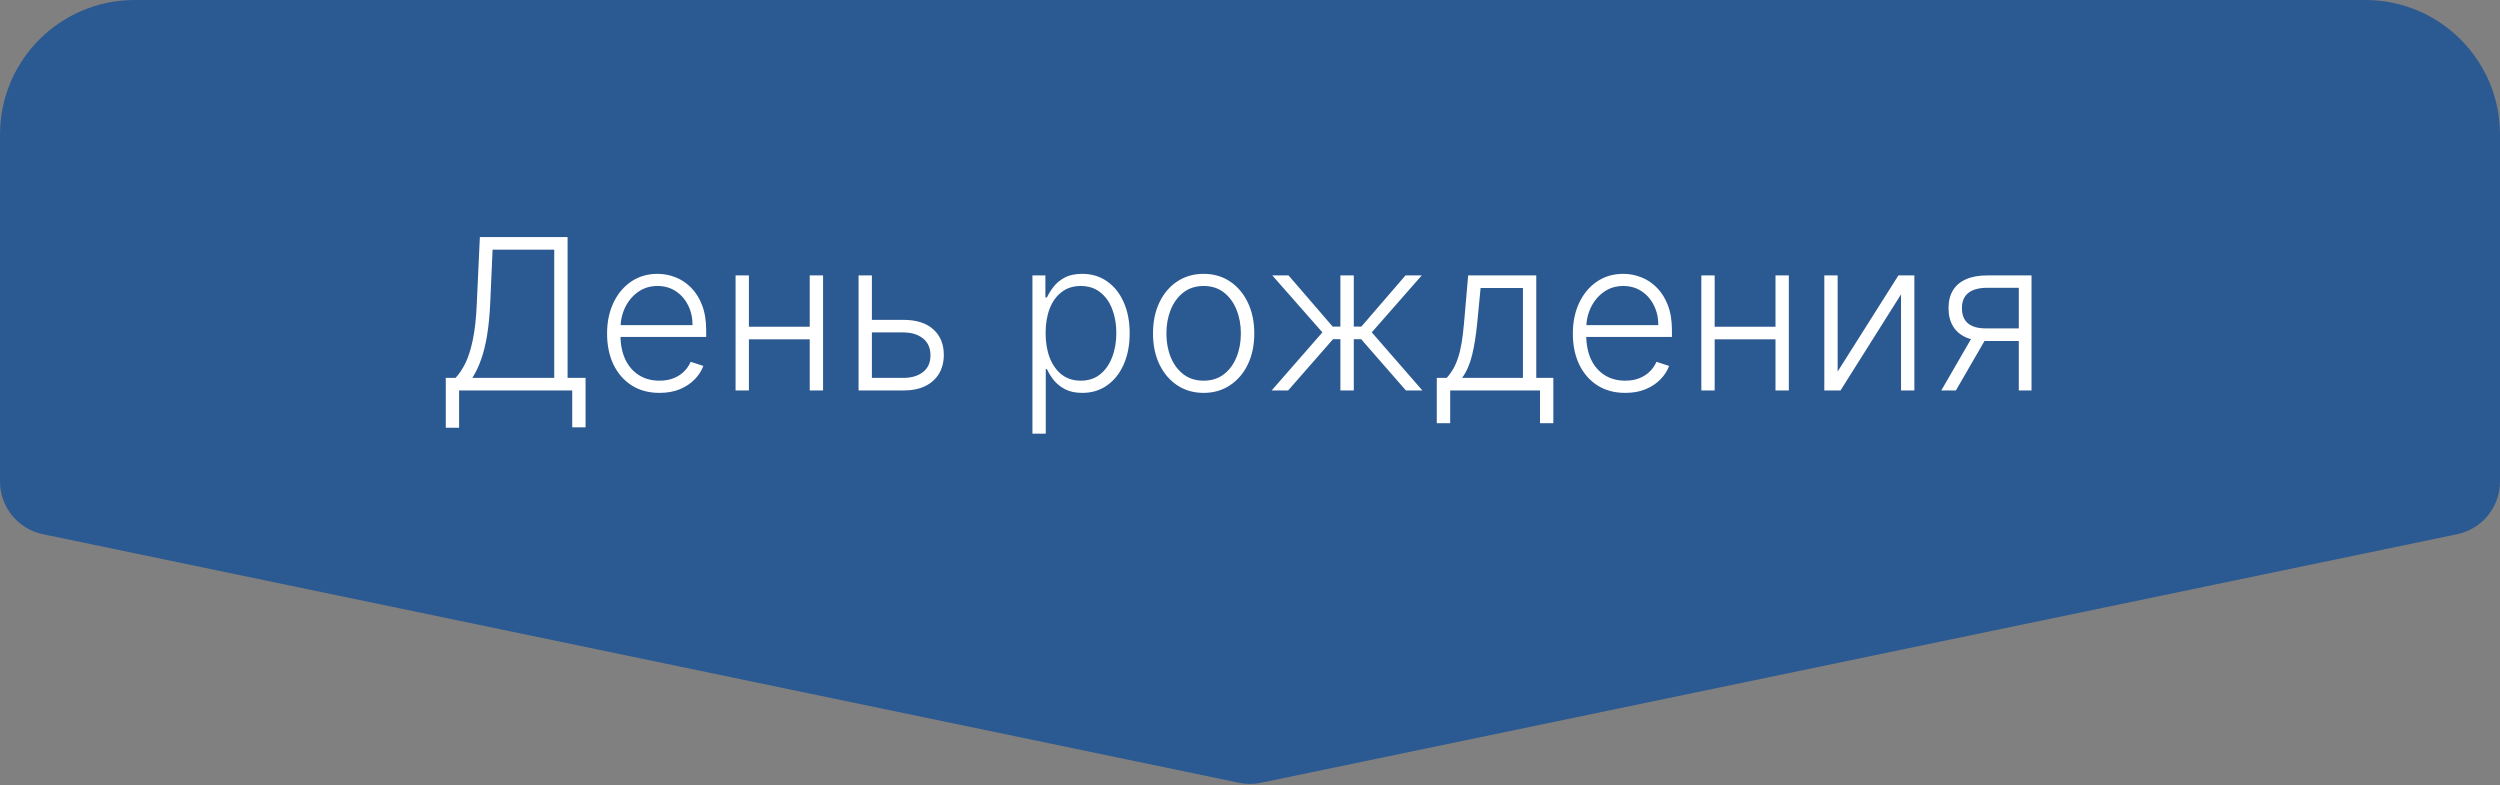 <svg width="557" height="175" viewBox="0 0 557 175" fill="none" xmlns="http://www.w3.org/2000/svg">
<rect x="0" y="0" width="557" height="175" fill="#808080" stroke="none"/>
<path d="M0 30C0 13.431 13.431 0 30 0L280.114 0L527 0C543.569 0 557 13.431 557 30V107.272C557 112.959 553.009 117.864 547.442 119.021L280.942 174.402C279.331 174.737 277.669 174.737 276.058 174.402L9.558 119.021C3.991 117.864 0 112.959 0 107.272V30Z" fill="#2B5991"/>
<path d="M99.319 95.295V84.196H101.488C102.278 83.373 103.007 82.288 103.675 80.941C104.342 79.584 104.899 77.837 105.344 75.701C105.8 73.553 106.095 70.872 106.228 67.656L106.913 52.818H126.457V84.196H130.463V95.212H127.492V87H102.289V95.295H99.319ZM105.227 84.196H123.486V55.622H109.75L109.216 67.656C109.094 70.271 108.865 72.602 108.532 74.649C108.198 76.685 107.753 78.493 107.196 80.073C106.651 81.642 105.995 83.017 105.227 84.196ZM146.94 87.534C144.548 87.534 142.478 86.978 140.731 85.865C138.985 84.741 137.633 83.189 136.676 81.209C135.73 79.217 135.257 76.925 135.257 74.332C135.257 71.751 135.73 69.459 136.676 67.456C137.633 65.442 138.951 63.867 140.631 62.732C142.323 61.586 144.275 61.013 146.49 61.013C147.88 61.013 149.221 61.269 150.512 61.781C151.803 62.282 152.96 63.055 153.984 64.101C155.018 65.136 155.836 66.443 156.437 68.023C157.038 69.592 157.338 71.45 157.338 73.598V75.066H137.31V72.446H154.301C154.301 70.799 153.967 69.319 153.299 68.006C152.643 66.682 151.725 65.636 150.545 64.869C149.377 64.101 148.025 63.717 146.49 63.717C144.865 63.717 143.435 64.151 142.2 65.019C140.965 65.887 139.997 67.033 139.296 68.457C138.606 69.881 138.256 71.439 138.245 73.13V74.699C138.245 76.735 138.595 78.516 139.296 80.04C140.008 81.553 141.015 82.727 142.317 83.562C143.619 84.396 145.16 84.814 146.94 84.814C148.153 84.814 149.216 84.624 150.128 84.246C151.052 83.868 151.825 83.362 152.448 82.727C153.082 82.082 153.561 81.375 153.883 80.608L156.704 81.526C156.315 82.605 155.675 83.601 154.785 84.513C153.906 85.425 152.804 86.16 151.48 86.716C150.167 87.261 148.654 87.534 146.94 87.534ZM181.193 72.796V75.6H166.122V72.796H181.193ZM166.856 61.364V87H163.885V61.364H166.856ZM183.379 61.364V87H180.409V61.364H183.379ZM193.757 71.261H201.251C204.132 71.261 206.358 71.962 207.927 73.364C209.496 74.766 210.28 76.663 210.28 79.055C210.28 80.647 209.93 82.037 209.229 83.228C208.528 84.419 207.504 85.348 206.158 86.015C204.811 86.672 203.176 87 201.251 87H191.286V61.364H194.257V84.196H201.251C203.064 84.196 204.527 83.762 205.64 82.894C206.753 82.026 207.309 80.791 207.309 79.189C207.309 77.553 206.753 76.29 205.64 75.4C204.527 74.51 203.064 74.065 201.251 74.065H193.757V71.261ZM230.025 96.614V61.364H232.912V66.254H233.263C233.619 65.486 234.108 64.702 234.731 63.901C235.355 63.088 236.178 62.404 237.202 61.848C238.236 61.291 239.538 61.013 241.107 61.013C243.221 61.013 245.068 61.569 246.648 62.682C248.239 63.784 249.475 65.33 250.354 67.322C251.244 69.303 251.689 71.612 251.689 74.249C251.689 76.897 251.244 79.217 250.354 81.209C249.475 83.2 248.239 84.752 246.648 85.865C245.068 86.978 243.232 87.534 241.141 87.534C239.594 87.534 238.298 87.256 237.252 86.7C236.217 86.143 235.377 85.459 234.731 84.647C234.097 83.823 233.608 83.022 233.263 82.243H232.996V96.614H230.025ZM232.962 74.198C232.962 76.268 233.268 78.104 233.88 79.706C234.503 81.297 235.393 82.549 236.551 83.462C237.719 84.363 239.132 84.814 240.79 84.814C242.492 84.814 243.928 84.346 245.096 83.412C246.276 82.466 247.171 81.192 247.783 79.59C248.406 77.987 248.718 76.19 248.718 74.198C248.718 72.229 248.412 70.454 247.8 68.874C247.199 67.294 246.309 66.043 245.13 65.119C243.95 64.184 242.504 63.717 240.79 63.717C239.121 63.717 237.702 64.168 236.534 65.069C235.366 65.959 234.476 67.194 233.864 68.774C233.263 70.343 232.962 72.151 232.962 74.198ZM268.171 87.534C265.956 87.534 263.998 86.972 262.296 85.848C260.604 84.725 259.28 83.172 258.323 81.192C257.366 79.2 256.888 76.902 256.888 74.299C256.888 71.673 257.366 69.364 258.323 67.372C259.28 65.369 260.604 63.812 262.296 62.699C263.998 61.575 265.956 61.013 268.171 61.013C270.385 61.013 272.338 61.575 274.029 62.699C275.72 63.823 277.044 65.38 278.001 67.372C278.969 69.364 279.453 71.673 279.453 74.299C279.453 76.902 278.975 79.2 278.018 81.192C277.061 83.172 275.731 84.725 274.029 85.848C272.338 86.972 270.385 87.534 268.171 87.534ZM268.171 84.814C269.951 84.814 271.459 84.335 272.694 83.378C273.929 82.421 274.863 81.147 275.498 79.556C276.143 77.965 276.466 76.213 276.466 74.299C276.466 72.385 276.143 70.627 275.498 69.025C274.863 67.422 273.929 66.137 272.694 65.169C271.459 64.201 269.951 63.717 268.171 63.717C266.401 63.717 264.894 64.201 263.647 65.169C262.412 66.137 261.472 67.422 260.827 69.025C260.193 70.627 259.875 72.385 259.875 74.299C259.875 76.213 260.193 77.965 260.827 79.556C261.472 81.147 262.412 82.421 263.647 83.378C264.883 84.335 266.39 84.814 268.171 84.814ZM283.317 87L294.633 74.048L283.467 61.364H287.089L296.92 72.763H298.639V61.364H301.626V72.763H303.312L313.143 61.364H316.764L305.632 74.048L316.915 87H313.243L303.262 75.567H301.626V87H298.639V75.567H297.003L286.989 87H283.317ZM320.115 94.294V84.196H322.335C322.891 83.573 323.375 82.9 323.787 82.177C324.199 81.453 324.555 80.63 324.855 79.706C325.167 78.772 325.428 77.687 325.64 76.452C325.851 75.206 326.029 73.753 326.174 72.096L327.108 61.364H342.28V84.196H346.085V94.294H343.114V87H323.103V94.294H320.115ZM325.756 84.196H339.309V64.168H329.879L329.111 72.096C328.844 74.788 328.466 77.136 327.976 79.139C327.487 81.142 326.747 82.827 325.756 84.196ZM362.112 87.534C359.72 87.534 357.65 86.978 355.903 85.865C354.156 84.741 352.804 83.189 351.848 81.209C350.902 79.217 350.429 76.925 350.429 74.332C350.429 71.751 350.902 69.459 351.848 67.456C352.804 65.442 354.123 63.867 355.803 62.732C357.494 61.586 359.447 61.013 361.661 61.013C363.052 61.013 364.393 61.269 365.684 61.781C366.975 62.282 368.132 63.055 369.155 64.101C370.19 65.136 371.008 66.443 371.609 68.023C372.21 69.592 372.51 71.45 372.51 73.598V75.066H352.482V72.446H369.473C369.473 70.799 369.139 69.319 368.471 68.006C367.815 66.682 366.897 65.636 365.717 64.869C364.549 64.101 363.197 63.717 361.661 63.717C360.037 63.717 358.607 64.151 357.372 65.019C356.137 65.887 355.169 67.033 354.468 68.457C353.778 69.881 353.428 71.439 353.416 73.13V74.699C353.416 76.735 353.767 78.516 354.468 80.04C355.18 81.553 356.187 82.727 357.489 83.562C358.791 84.396 360.332 84.814 362.112 84.814C363.325 84.814 364.388 84.624 365.3 84.246C366.224 83.868 366.997 83.362 367.62 82.727C368.254 82.082 368.733 81.375 369.055 80.608L371.876 81.526C371.487 82.605 370.847 83.601 369.957 84.513C369.078 85.425 367.976 86.16 366.652 86.716C365.339 87.261 363.826 87.534 362.112 87.534ZM396.365 72.796V75.6H381.294V72.796H396.365ZM382.028 61.364V87H379.057V61.364H382.028ZM398.551 61.364V87H395.58V61.364H398.551ZM409.429 82.777L422.965 61.364H426.52V87H423.549V65.586L410.063 87H406.458V61.364H409.429V82.777ZM449.786 87V64.118H442.726C440.891 64.129 439.494 64.513 438.537 65.269C437.591 66.026 437.119 67.155 437.119 68.657C437.119 70.159 437.569 71.289 438.47 72.046C439.372 72.791 440.685 73.164 442.409 73.164H450.621V75.968H442.409C440.64 75.968 439.138 75.684 437.903 75.117C436.679 74.549 435.744 73.72 435.099 72.63C434.454 71.539 434.131 70.215 434.131 68.657C434.131 67.088 434.459 65.764 435.116 64.685C435.783 63.595 436.757 62.771 438.036 62.215C439.327 61.647 440.891 61.364 442.726 61.364H452.624V87H449.786ZM432.512 87L439.889 74.249H443.144L435.767 87H432.512Z" fill="white"/>
</svg>
